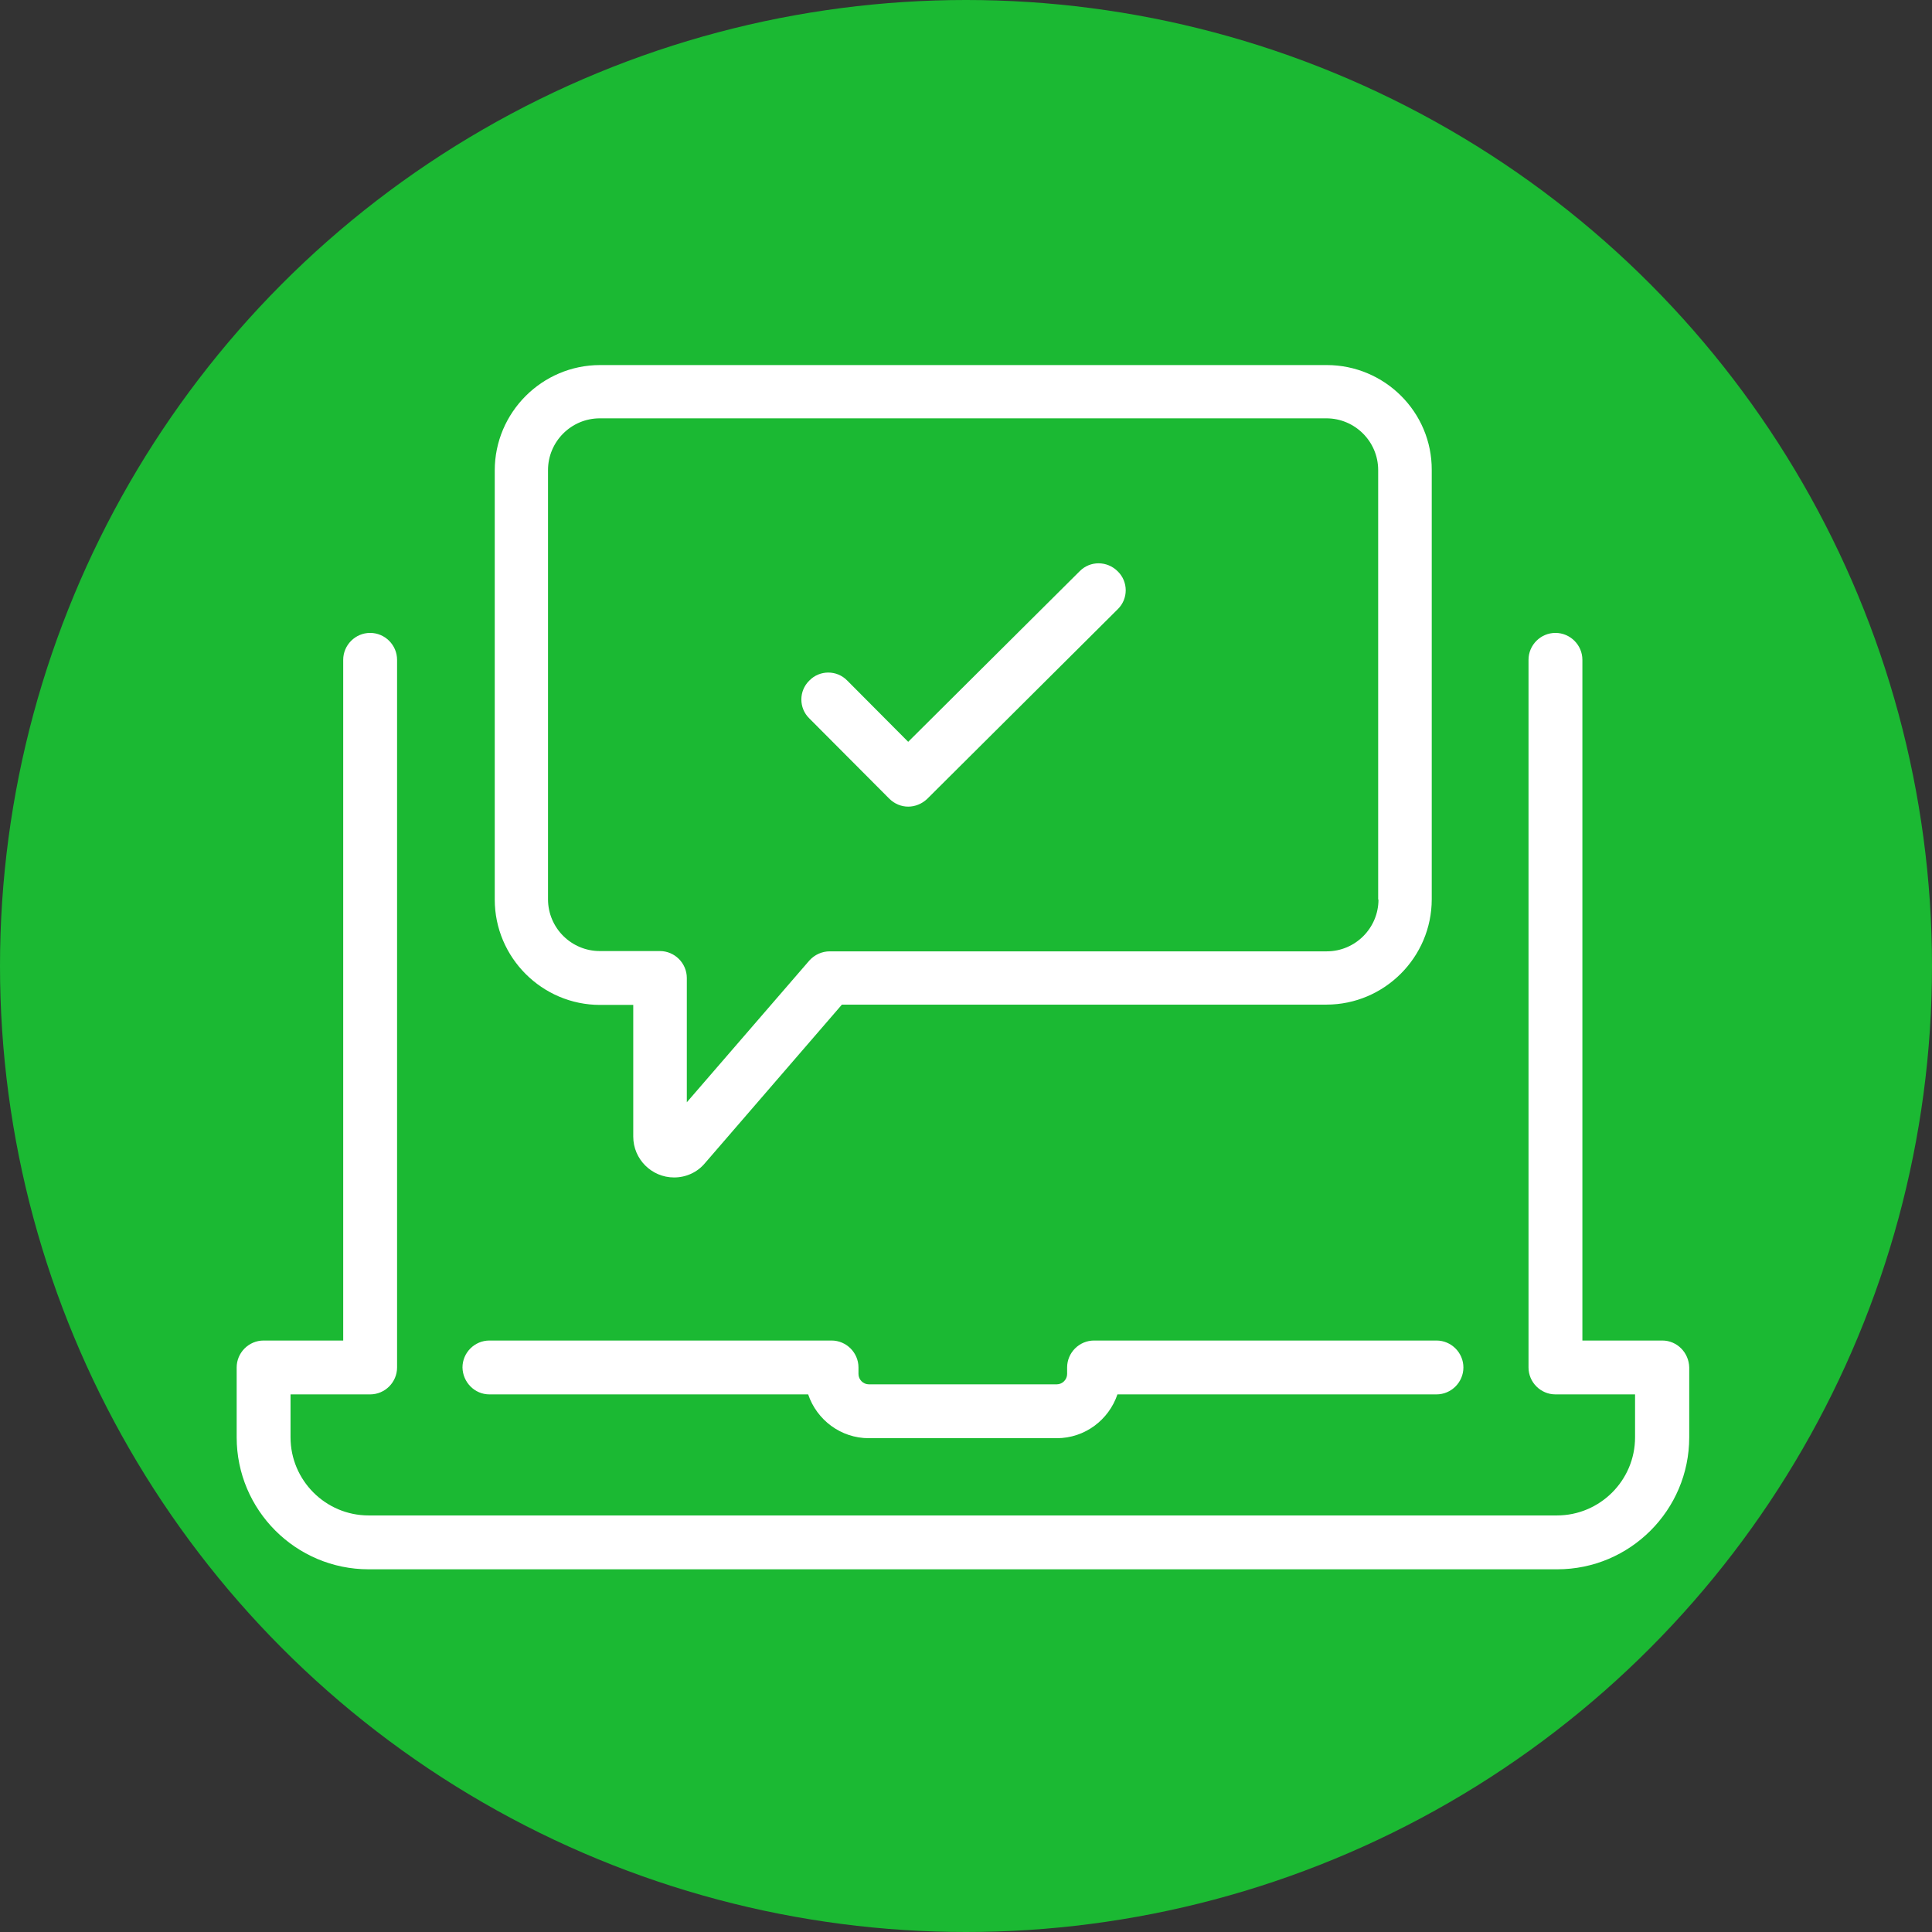 <?xml version="1.0" encoding="UTF-8"?>
<svg width="200px" height="200px" viewBox="0 0 200 200" version="1.1" xmlns="http://www.w3.org/2000/svg" xmlns:xlink="http://www.w3.org/1999/xlink">
    <rect x="0" y="0" width="200" height="200" fill="#333333" stroke="none"/>
    <!-- Generator: Sketch 48.2 (47327) - http://www.bohemiancoding.com/sketch -->
    <title>check-bids-icon2</title>
    <desc>Created with Sketch.</desc>
    <defs></defs>
    <g id="Page-1" stroke="none" stroke-width="1" fill="none" fill-rule="evenodd">
        <g id="check-bids-icon2" fill-rule="nonzero">
            <circle id="Oval" fill="#1BB933" cx="100" cy="100" r="100"></circle>
            <g id="laptop-1" transform="translate(24.5, 37.5)">
                <g id="Layer_1">
                    <g id="Group">
                        <path d="M43.842,63.741 L43.842,80.162 C43.842,81.51 45.496,82.123 46.385,81.112 L61.397,63.741 L112.837,63.741 C117.341,63.741 120.987,60.095 120.987,55.591 L120.987,11.167 C120.987,6.664 117.341,3.018 112.837,3.018 L37.623,3.018 C33.119,3.018 29.473,6.664 29.473,11.167 L29.473,55.591 C29.473,60.095 33.119,63.741 37.623,63.741 L43.842,63.741 Z" id="Shape"></path>
                        <path d="M26.164,106.847 L59.161,106.847 C60.049,109.482 62.531,111.382 65.441,111.382 L84.896,111.382 C87.806,111.382 90.288,109.482 91.176,106.847 L124.203,106.847 C125.735,106.847 126.991,105.591 126.991,104.059 C126.991,102.528 125.735,101.271 124.203,101.271 L88.756,101.271 C87.224,101.271 85.968,102.528 85.968,104.059 L85.968,104.733 C85.968,105.316 85.478,105.806 84.896,105.806 L65.441,105.806 C64.859,105.806 64.369,105.316 64.369,104.733 L64.369,104.059 C64.369,102.528 63.113,101.271 61.581,101.271 L26.164,101.271 C24.632,101.271 23.376,102.528 23.376,104.059 C23.407,105.591 24.632,106.847 26.164,106.847 Z" id="Shape" fill="#FFFFFF"></path>
                        <path d="M147.58,101.271 L139.308,101.271 L139.308,30.806 C139.308,29.274 138.051,28.018 136.52,28.018 C134.988,28.018 133.732,29.274 133.732,30.806 L133.732,104.059 C133.732,105.591 134.988,106.847 136.52,106.847 L144.761,106.847 L144.761,111.29 C144.761,115.763 141.115,119.378 136.673,119.378 L13.664,119.378 C9.191,119.378 5.576,115.732 5.576,111.29 L5.576,106.847 L13.817,106.847 C15.349,106.847 16.605,105.591 16.605,104.059 L16.605,30.806 C16.605,29.274 15.349,28.018 13.817,28.018 C12.286,28.018 11.029,29.274 11.029,30.806 L11.029,101.271 L2.788,101.271 C1.256,101.271 0,102.528 0,104.059 L0,111.29 C0,118.827 6.127,124.954 13.664,124.954 L136.703,124.954 C144.24,124.954 150.368,118.827 150.368,111.29 L150.368,104.059 C150.337,102.528 149.112,101.271 147.58,101.271 Z" id="Shape" fill="#FFFFFF"></path>
                        <path d="M87.286,21.615 L69.516,39.292 L63.205,32.95 C62.132,31.847 60.355,31.847 59.283,32.95 C58.18,34.023 58.18,35.8 59.283,36.872 L67.555,45.175 C68.107,45.726 68.811,46.002 69.516,46.002 C70.221,46.002 70.925,45.726 71.477,45.205 L91.207,25.567 C92.31,24.494 92.31,22.718 91.207,21.645 C90.104,20.542 88.358,20.542 87.286,21.615 Z" id="Shape" fill="#FFFFFF"></path>
                        <path d="M112.837,0.291 L37.623,0.291 C31.618,0.291 26.716,5.193 26.716,11.198 L26.716,55.622 C26.716,61.627 31.618,66.529 37.623,66.529 L41.054,66.529 L41.054,80.162 C41.054,82.491 42.953,84.39 45.282,84.39 C46.507,84.39 47.672,83.869 48.468,82.92 L62.653,66.498 L112.806,66.498 C118.811,66.498 123.713,61.596 123.713,55.591 L123.713,11.167 C123.744,5.162 118.842,0.291 112.837,0.291 Z M118.199,55.622 C118.199,58.563 115.809,60.983 112.837,60.983 L61.397,60.983 C60.6,60.983 59.835,61.32 59.283,61.933 L46.599,76.608 L46.599,63.741 C46.599,62.209 45.343,60.953 43.811,60.953 L37.592,60.953 C34.651,60.953 32.23,58.563 32.23,55.591 L32.23,11.167 C32.23,8.226 34.62,5.806 37.592,5.806 L112.806,5.806 C115.748,5.806 118.168,8.195 118.168,11.167 L118.168,55.622 L118.199,55.622 Z" id="Shape" fill="#FFFFFF"></path>
                    </g>
                </g>
            </g>
        </g>
    </g>
</svg>
